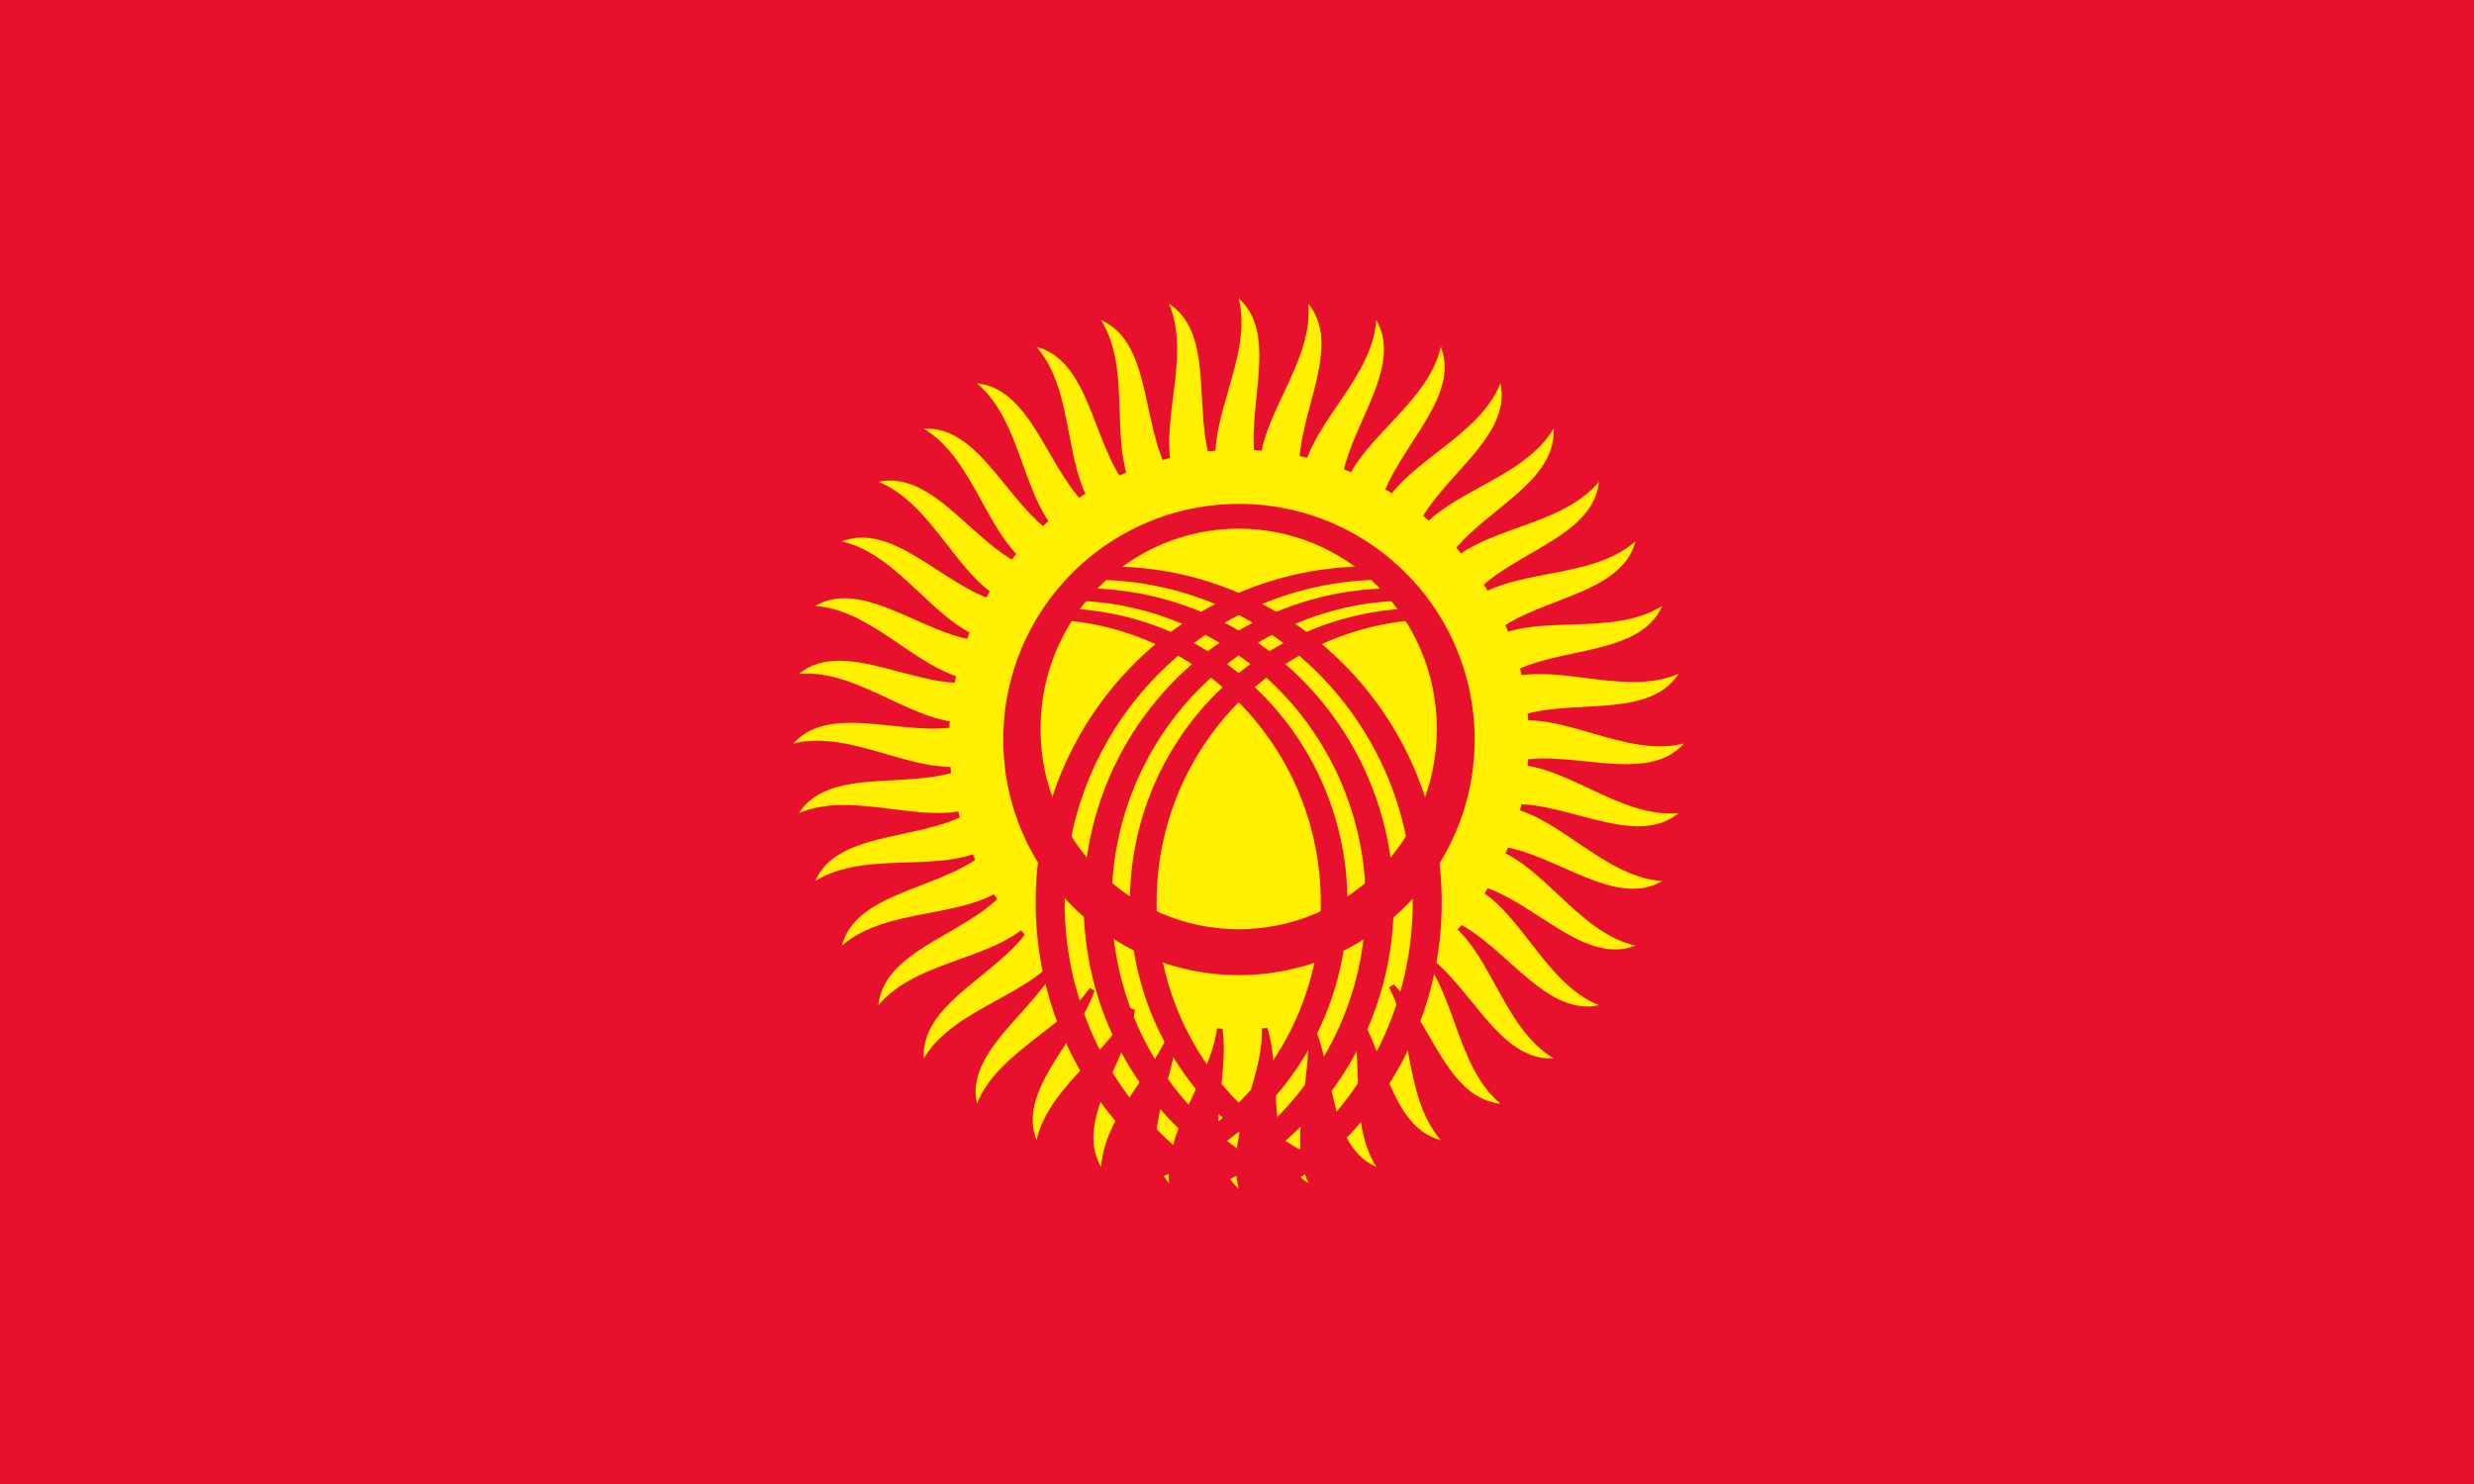 <?xml version="1.0" encoding="UTF-8"?>
<svg xmlns="http://www.w3.org/2000/svg" xmlns:xlink="http://www.w3.org/1999/xlink" width="1000pt" height="600pt" viewBox="0 0 1000 600" version="1.1">
<g id="surface665">
<rect x="0" y="0" width="1000" height="600" style="fill:rgb(90.979%,6.667%,17.647%);fill-opacity:1;stroke:none;"/>
<path style=" stroke:none;fill-rule:evenodd;fill:rgb(99.998%,93.724%,0%);fill-opacity:1;" d="M 509.082 192.609 C 500.68 170.605 518.68 136.605 500.68 120.605 C 506.68 144.605 486.68 170.605 492.281 192.609 C 497.883 214.605 517.48 214.605 509.082 192.609 Z M 509.082 192.609 "/>
<path style=" stroke:none;fill-rule:evenodd;fill:rgb(99.998%,93.724%,0%);fill-opacity:1;" d="M 525.867 195.25 C 521.016 172.207 544.109 141.441 528.836 122.824 C 531.012 147.465 507.188 170.016 509.277 192.621 C 511.367 215.227 530.727 218.293 525.867 195.25 Z M 525.867 195.25 "/>
<path style=" stroke:none;fill-rule:evenodd;fill:rgb(99.998%,93.724%,0%);fill-opacity:1;" d="M 542.043 200.488 C 540.855 176.969 568.477 150.195 556.305 129.414 C 554.594 154.098 527.539 172.641 526.066 195.293 C 524.594 217.949 543.234 224.004 542.043 200.488 Z M 542.043 200.488 "/>
<path style=" stroke:none;fill-rule:evenodd;fill:rgb(99.998%,93.724%,0%);fill-opacity:1;" d="M 557.199 208.188 C 559.699 184.773 591.172 162.652 582.398 140.227 C 576.852 164.332 547.227 178.418 542.227 200.562 C 537.227 222.703 554.691 231.605 557.199 208.188 Z M 557.199 208.188 "/>
<path style=" stroke:none;fill-rule:evenodd;fill:rgb(99.998%,93.724%,0%);fill-opacity:1;" d="M 570.957 218.168 C 577.09 195.434 611.641 178.508 606.48 154.98 C 597.227 177.926 565.766 187.203 557.363 208.297 C 548.965 229.387 564.82 240.902 570.957 218.168 Z M 570.957 218.168 "/>
<path style=" stroke:none;fill-rule:evenodd;fill:rgb(99.998%,93.724%,0%);fill-opacity:1;" d="M 582.988 230.176 C 592.602 208.68 629.375 197.367 627.957 173.324 C 615.23 194.543 582.703 198.785 571.109 218.297 C 559.512 237.812 573.367 251.676 582.988 230.176 Z M 582.988 230.176 "/>
<path style=" stroke:none;fill-rule:evenodd;fill:rgb(99.998%,93.724%,0%);fill-opacity:1;" d="M 592.992 243.922 C 605.855 224.195 643.941 218.77 646.305 194.805 C 630.414 213.766 597.621 212.867 583.113 230.328 C 568.609 247.789 580.133 263.648 592.992 243.922 Z M 592.992 243.922 "/>
<path style=" stroke:none;fill-rule:evenodd;fill:rgb(99.998%,93.724%,0%);fill-opacity:1;" d="M 600.723 259.059 C 616.508 241.586 654.977 242.188 661.059 218.887 C 642.402 235.129 610.156 229.109 593.098 244.09 C 576.035 259.066 584.93 276.535 600.723 259.059 Z M 600.723 259.059 "/>
<path style=" stroke:none;fill-rule:evenodd;fill:rgb(99.998%,93.724%,0%);fill-opacity:1;" d="M 605.992 275.219 C 624.316 260.434 662.215 267.047 671.871 244.98 C 650.898 258.105 619.988 247.117 600.797 259.242 C 581.605 271.367 587.66 290.012 605.992 275.219 Z M 605.992 275.219 "/>
<path style=" stroke:none;fill-rule:evenodd;fill:rgb(99.998%,93.724%,0%);fill-opacity:1;" d="M 608.664 292.008 C 629.078 280.27 665.48 292.73 678.461 272.445 C 655.699 282.129 626.891 266.441 606.035 275.414 C 585.18 284.387 588.246 303.746 608.664 292.008 Z M 608.664 292.008 "/>
<path style=" stroke:none;fill-rule:evenodd;fill:rgb(99.998%,93.724%,0%);fill-opacity:1;" d="M 608.68 309.004 C 630.68 300.605 664.676 318.605 680.68 300.605 C 656.68 306.605 630.68 286.605 608.68 292.207 C 586.68 297.809 586.68 317.406 608.68 309.004 Z M 608.68 309.004 "/>
<path style=" stroke:none;fill-rule:evenodd;fill:rgb(99.998%,93.724%,0%);fill-opacity:1;" d="M 606.035 325.797 C 629.078 320.941 659.844 344.039 678.461 328.766 C 653.82 330.938 631.27 307.113 608.664 309.203 C 586.059 311.293 582.992 330.648 606.035 325.797 Z M 606.035 325.797 "/>
<path style=" stroke:none;fill-rule:evenodd;fill:rgb(99.998%,93.724%,0%);fill-opacity:1;" d="M 600.797 341.969 C 624.316 340.777 651.09 368.402 671.871 356.23 C 647.191 354.516 628.641 327.461 605.992 325.992 C 583.336 324.516 577.281 343.16 600.797 341.969 Z M 600.797 341.969 "/>
<path style=" stroke:none;fill-rule:evenodd;fill:rgb(99.998%,93.724%,0%);fill-opacity:1;" d="M 593.098 357.117 C 616.508 359.625 638.633 391.098 661.059 382.324 C 636.953 376.773 622.867 347.148 600.723 342.152 C 578.578 337.152 569.676 354.617 593.098 357.117 Z M 593.098 357.117 "/>
<path style=" stroke:none;fill-rule:evenodd;fill:rgb(99.998%,93.724%,0%);fill-opacity:1;" d="M 583.113 370.883 C 605.855 377.016 622.777 411.562 646.305 406.406 C 623.359 397.152 614.082 365.695 592.992 357.289 C 571.898 348.891 560.383 364.746 583.113 370.883 Z M 583.113 370.883 "/>
<path style=" stroke:none;fill-rule:evenodd;fill:rgb(99.998%,93.724%,0%);fill-opacity:1;" d="M 571.109 382.91 C 592.602 392.527 603.918 429.297 627.957 427.887 C 606.746 415.156 602.504 382.633 582.988 371.035 C 563.473 359.438 549.609 373.297 571.109 382.91 Z M 571.109 382.91 "/>
<path style=" stroke:none;fill-rule:evenodd;fill:rgb(99.998%,93.724%,0%);fill-opacity:1;" d="M 557.363 392.914 C 577.09 405.777 582.516 443.863 606.48 446.23 C 587.52 430.336 588.418 397.547 570.957 383.043 C 553.496 368.535 537.637 380.055 557.363 392.914 Z M 557.363 392.914 "/>
<path style=" stroke:none;fill-rule:evenodd;fill:rgb(99.998%,93.724%,0%);fill-opacity:1;" d="M 542.227 400.648 C 559.699 416.434 559.098 454.902 582.398 460.984 C 566.156 442.324 572.172 410.078 557.199 393.023 C 542.215 375.961 524.758 384.859 542.227 400.648 Z M 542.227 400.648 "/>
<path style=" stroke:none;fill-rule:evenodd;fill:rgb(99.998%,93.724%,0%);fill-opacity:1;" d="M 526.066 405.914 C 540.855 424.242 534.238 462.141 556.305 471.797 C 543.18 450.824 554.164 419.918 542.043 400.723 C 529.918 381.535 511.277 387.586 526.066 405.914 Z M 526.066 405.914 "/>
<path style=" stroke:none;fill-rule:evenodd;fill:rgb(99.998%,93.724%,0%);fill-opacity:1;" d="M 509.277 408.59 C 521.016 429.004 508.555 465.398 528.836 478.391 C 519.156 455.625 534.844 426.816 525.867 405.961 C 516.898 385.109 497.539 388.172 509.277 408.59 Z M 509.277 408.59 "/>
<path style=" stroke:none;fill-rule:evenodd;fill:rgb(99.998%,93.724%,0%);fill-opacity:1;" d="M 492.281 408.605 C 500.68 430.605 482.68 464.605 500.68 480.605 C 494.676 456.605 514.676 430.605 509.082 408.605 C 503.48 386.605 483.883 386.605 492.281 408.605 Z M 492.281 408.605 "/>
<path style=" stroke:none;fill-rule:evenodd;fill:rgb(99.998%,93.724%,0%);fill-opacity:1;" d="M 475.488 405.961 C 480.34 429.004 457.246 459.77 472.52 478.391 C 470.352 453.746 494.172 431.195 492.078 408.59 C 489.988 385.984 470.637 382.922 475.488 405.961 Z M 475.488 405.961 "/>
<path style=" stroke:none;fill-rule:evenodd;fill:rgb(99.998%,93.724%,0%);fill-opacity:1;" d="M 459.316 400.723 C 460.508 424.242 432.883 451.016 445.059 471.797 C 446.766 447.113 473.824 428.57 475.293 405.914 C 476.766 383.262 458.125 377.207 459.316 400.723 Z M 459.316 400.723 "/>
<path style=" stroke:none;fill-rule:evenodd;fill:rgb(99.998%,93.724%,0%);fill-opacity:1;" d="M 444.164 393.023 C 441.66 416.434 410.184 438.559 418.961 460.984 C 424.512 436.879 454.137 422.793 459.137 400.648 C 464.133 378.5 446.672 369.605 444.164 393.023 Z M 444.164 393.023 "/>
<path style=" stroke:none;fill-rule:evenodd;fill:rgb(99.998%,93.724%,0%);fill-opacity:1;" d="M 430.406 383.043 C 424.266 405.777 389.723 422.703 394.879 446.23 C 404.133 423.285 435.598 414.008 443.992 392.914 C 452.398 371.828 436.539 360.309 430.406 383.043 Z M 430.406 383.043 "/>
<path style=" stroke:none;fill-rule:evenodd;fill:rgb(99.998%,93.724%,0%);fill-opacity:1;" d="M 418.375 371.035 C 408.754 392.527 371.988 403.844 373.398 427.887 C 386.129 406.672 418.656 402.426 430.254 382.91 C 441.852 363.398 427.988 349.535 418.375 371.035 Z M 418.375 371.035 "/>
<path style=" stroke:none;fill-rule:evenodd;fill:rgb(99.998%,93.724%,0%);fill-opacity:1;" d="M 408.367 357.289 C 395.508 377.016 357.422 382.441 355.059 406.406 C 370.949 387.445 403.734 388.344 418.242 370.883 C 432.75 353.418 421.23 337.562 408.367 357.289 Z M 408.367 357.289 "/>
<path style=" stroke:none;fill-rule:evenodd;fill:rgb(99.998%,93.724%,0%);fill-opacity:1;" d="M 400.641 342.152 C 384.848 359.625 346.383 359.023 340.297 382.324 C 358.961 366.082 391.207 372.102 408.266 357.117 C 425.324 342.145 416.426 324.676 400.641 342.152 Z M 400.641 342.152 "/>
<path style=" stroke:none;fill-rule:evenodd;fill:rgb(99.998%,93.724%,0%);fill-opacity:1;" d="M 395.371 325.992 C 377.043 340.777 339.145 334.164 329.492 356.23 C 350.457 343.105 381.367 354.09 400.562 341.969 C 419.758 329.844 413.695 311.203 395.371 325.992 Z M 395.371 325.992 "/>
<path style=" stroke:none;fill-rule:evenodd;fill:rgb(99.998%,93.724%,0%);fill-opacity:1;" d="M 392.695 309.203 C 372.281 320.941 335.883 308.48 322.895 328.766 C 345.664 319.082 374.473 334.77 395.324 325.797 C 416.176 316.828 413.109 297.465 392.695 309.203 Z M 392.695 309.203 "/>
<path style=" stroke:none;fill-rule:evenodd;fill:rgb(99.998%,93.724%,0%);fill-opacity:1;" d="M 392.68 292.207 C 370.68 300.605 336.68 282.609 320.68 300.605 C 344.676 294.605 370.68 314.605 392.68 309.004 C 414.676 303.402 414.676 283.805 392.68 292.207 Z M 392.68 292.207 "/>
<path style=" stroke:none;fill-rule:evenodd;fill:rgb(99.998%,93.724%,0%);fill-opacity:1;" d="M 395.324 275.414 C 372.281 280.27 341.516 257.172 322.895 272.445 C 347.539 270.273 370.094 294.098 392.695 292.008 C 415.301 289.918 418.367 270.555 395.324 275.414 Z M 395.324 275.414 "/>
<path style=" stroke:none;fill-rule:evenodd;fill:rgb(99.998%,93.724%,0%);fill-opacity:1;" d="M 400.562 259.242 C 377.043 260.434 350.27 232.809 329.492 244.98 C 354.172 246.695 372.715 273.75 395.371 275.219 C 418.023 276.695 424.082 258.051 400.562 259.242 Z M 400.562 259.242 "/>
<path style=" stroke:none;fill-rule:evenodd;fill:rgb(99.998%,93.724%,0%);fill-opacity:1;" d="M 408.266 244.09 C 384.848 241.586 362.727 210.113 340.297 218.887 C 364.41 224.438 378.492 254.062 400.641 259.059 C 422.785 264.059 431.68 246.59 408.266 244.09 Z M 408.266 244.09 "/>
<path style=" stroke:none;fill-rule:evenodd;fill:rgb(99.998%,93.724%,0%);fill-opacity:1;" d="M 418.242 230.328 C 395.508 224.195 378.578 189.648 355.059 194.805 C 377.996 204.059 387.281 235.516 408.367 243.922 C 429.457 252.32 440.98 236.465 418.242 230.328 Z M 418.242 230.328 "/>
<path style=" stroke:none;fill-rule:evenodd;fill:rgb(99.998%,93.724%,0%);fill-opacity:1;" d="M 430.254 218.297 C 408.754 208.68 397.441 171.914 373.398 173.324 C 394.613 186.055 398.859 218.578 418.375 230.176 C 437.891 241.773 451.746 227.914 430.254 218.297 Z M 430.254 218.297 "/>
<path style=" stroke:none;fill-rule:evenodd;fill:rgb(99.998%,93.724%,0%);fill-opacity:1;" d="M 443.992 208.297 C 424.266 195.434 418.848 157.348 394.879 154.98 C 413.836 170.875 412.941 203.664 430.406 218.168 C 447.867 232.676 463.723 221.156 443.992 208.297 Z M 443.992 208.297 "/>
<path style=" stroke:none;fill-rule:evenodd;fill:rgb(99.998%,93.724%,0%);fill-opacity:1;" d="M 459.137 200.562 C 441.66 184.773 442.266 146.309 418.961 140.227 C 435.203 158.883 429.191 191.129 444.164 208.188 C 459.141 225.25 476.605 216.352 459.137 200.562 Z M 459.137 200.562 "/>
<path style=" stroke:none;fill-rule:evenodd;fill:rgb(99.998%,93.724%,0%);fill-opacity:1;" d="M 475.293 195.293 C 460.508 176.969 467.117 139.066 445.059 129.414 C 458.18 150.387 447.191 181.293 459.316 200.488 C 471.441 219.676 490.082 213.621 475.293 195.293 Z M 475.293 195.293 "/>
<path style=" stroke:none;fill-rule:evenodd;fill:rgb(99.998%,93.724%,0%);fill-opacity:1;" d="M 492.078 192.621 C 480.34 172.207 492.801 135.809 472.52 122.824 C 482.203 145.586 466.516 174.395 475.488 195.25 C 484.461 216.105 503.82 213.039 492.078 192.621 Z M 492.078 192.621 "/>
<path style=" stroke:none;fill-rule:evenodd;fill:rgb(90.979%,6.667%,17.647%);fill-opacity:1;" d="M 608.68 300.605 C 608.68 360.254 560.328 408.605 500.68 408.605 C 441.035 408.605 392.68 360.254 392.68 300.605 C 392.68 240.957 441.035 192.609 500.68 192.609 C 560.328 192.609 608.68 240.957 608.68 300.605 Z M 608.68 300.605 "/>
<path style="fill:none;stroke-width:21.883;stroke-linecap:butt;stroke-linejoin:miter;stroke:rgb(99.998%,93.724%,0%);stroke-opacity:1;stroke-miterlimit:4;" d="M 606.996 298.984 C 606.996 357.637 559.449 405.184 500.797 405.184 C 442.145 405.184 394.594 357.637 394.594 298.984 C 394.594 240.332 442.145 192.785 500.797 192.785 C 559.449 192.785 606.996 240.332 606.996 298.984 Z M 606.996 298.984 "/>
<path style=" stroke:none;fill-rule:evenodd;fill:rgb(99.998%,93.724%,0%);fill-opacity:1;" d="M 580.777 294.707 C 580.777 339.43 544.918 375.684 500.68 375.684 C 456.445 375.684 420.586 339.43 420.586 294.707 C 420.586 249.984 456.445 213.73 500.68 213.73 C 544.918 213.73 580.777 249.984 580.777 294.707 Z M 580.777 294.707 "/>
<path style=" stroke:none;fill-rule:evenodd;fill:rgb(90.979%,6.667%,17.647%);fill-opacity:1;" d="M 580.777 250.367 C 518.219 250.367 467.504 301.641 467.504 364.883 C 467.504 428.129 518.219 479.402 580.777 479.402 L 574.371 483.836 C 509.387 483.836 456.707 430.582 456.707 364.883 C 456.707 299.191 509.387 245.934 574.371 245.934 Z M 580.777 250.367 "/>
<path style=" stroke:none;fill-rule:evenodd;fill:rgb(90.979%,6.667%,17.647%);fill-opacity:1;" d="M 570.098 242.793 C 503.398 242.793 449.332 297.457 449.332 364.883 C 449.332 432.316 503.398 486.977 570.098 486.977 L 563.688 491.934 C 494.289 491.934 438.023 435.047 438.023 364.883 C 438.023 294.715 494.289 237.836 563.688 237.836 Z M 570.098 242.793 "/>
<path style=" stroke:none;fill-rule:evenodd;fill:rgb(90.979%,6.667%,17.647%);fill-opacity:1;" d="M 559.418 234.387 C 488.129 234.387 430.336 292.812 430.336 364.883 C 430.336 436.957 488.129 495.387 559.418 495.387 L 553.008 500.762 C 478.777 500.762 418.609 439.926 418.609 364.883 C 418.609 289.84 478.777 229.004 553.008 229.004 Z M 559.418 234.387 "/>
<path style=" stroke:none;fill-rule:evenodd;fill:rgb(90.979%,6.667%,17.647%);fill-opacity:1;" d="M 420.586 250.367 C 483.145 250.367 533.859 301.641 533.859 364.883 C 533.859 428.129 483.145 479.402 420.586 479.402 L 426.992 483.836 C 491.973 483.836 544.652 430.582 544.652 364.883 C 544.652 299.191 491.973 245.934 426.992 245.934 Z M 420.586 250.367 "/>
<path style=" stroke:none;fill-rule:evenodd;fill:rgb(90.979%,6.667%,17.647%);fill-opacity:1;" d="M 431.266 242.793 C 497.957 242.793 552.027 297.457 552.027 364.883 C 552.027 432.316 497.957 486.977 431.266 486.977 L 437.672 491.934 C 507.074 491.934 563.336 435.047 563.336 364.883 C 563.336 294.715 507.074 237.836 437.672 237.836 Z M 431.266 242.793 "/>
<path style=" stroke:none;fill-rule:evenodd;fill:rgb(90.979%,6.667%,17.647%);fill-opacity:1;" d="M 441.945 234.387 C 513.234 234.387 571.023 292.812 571.023 364.883 C 571.023 436.957 513.234 495.387 441.945 495.387 L 448.352 500.762 C 522.578 500.762 582.754 439.926 582.754 364.883 C 582.754 289.84 522.578 229.004 448.352 229.004 Z M 441.945 234.387 "/>
</g>
</svg>
